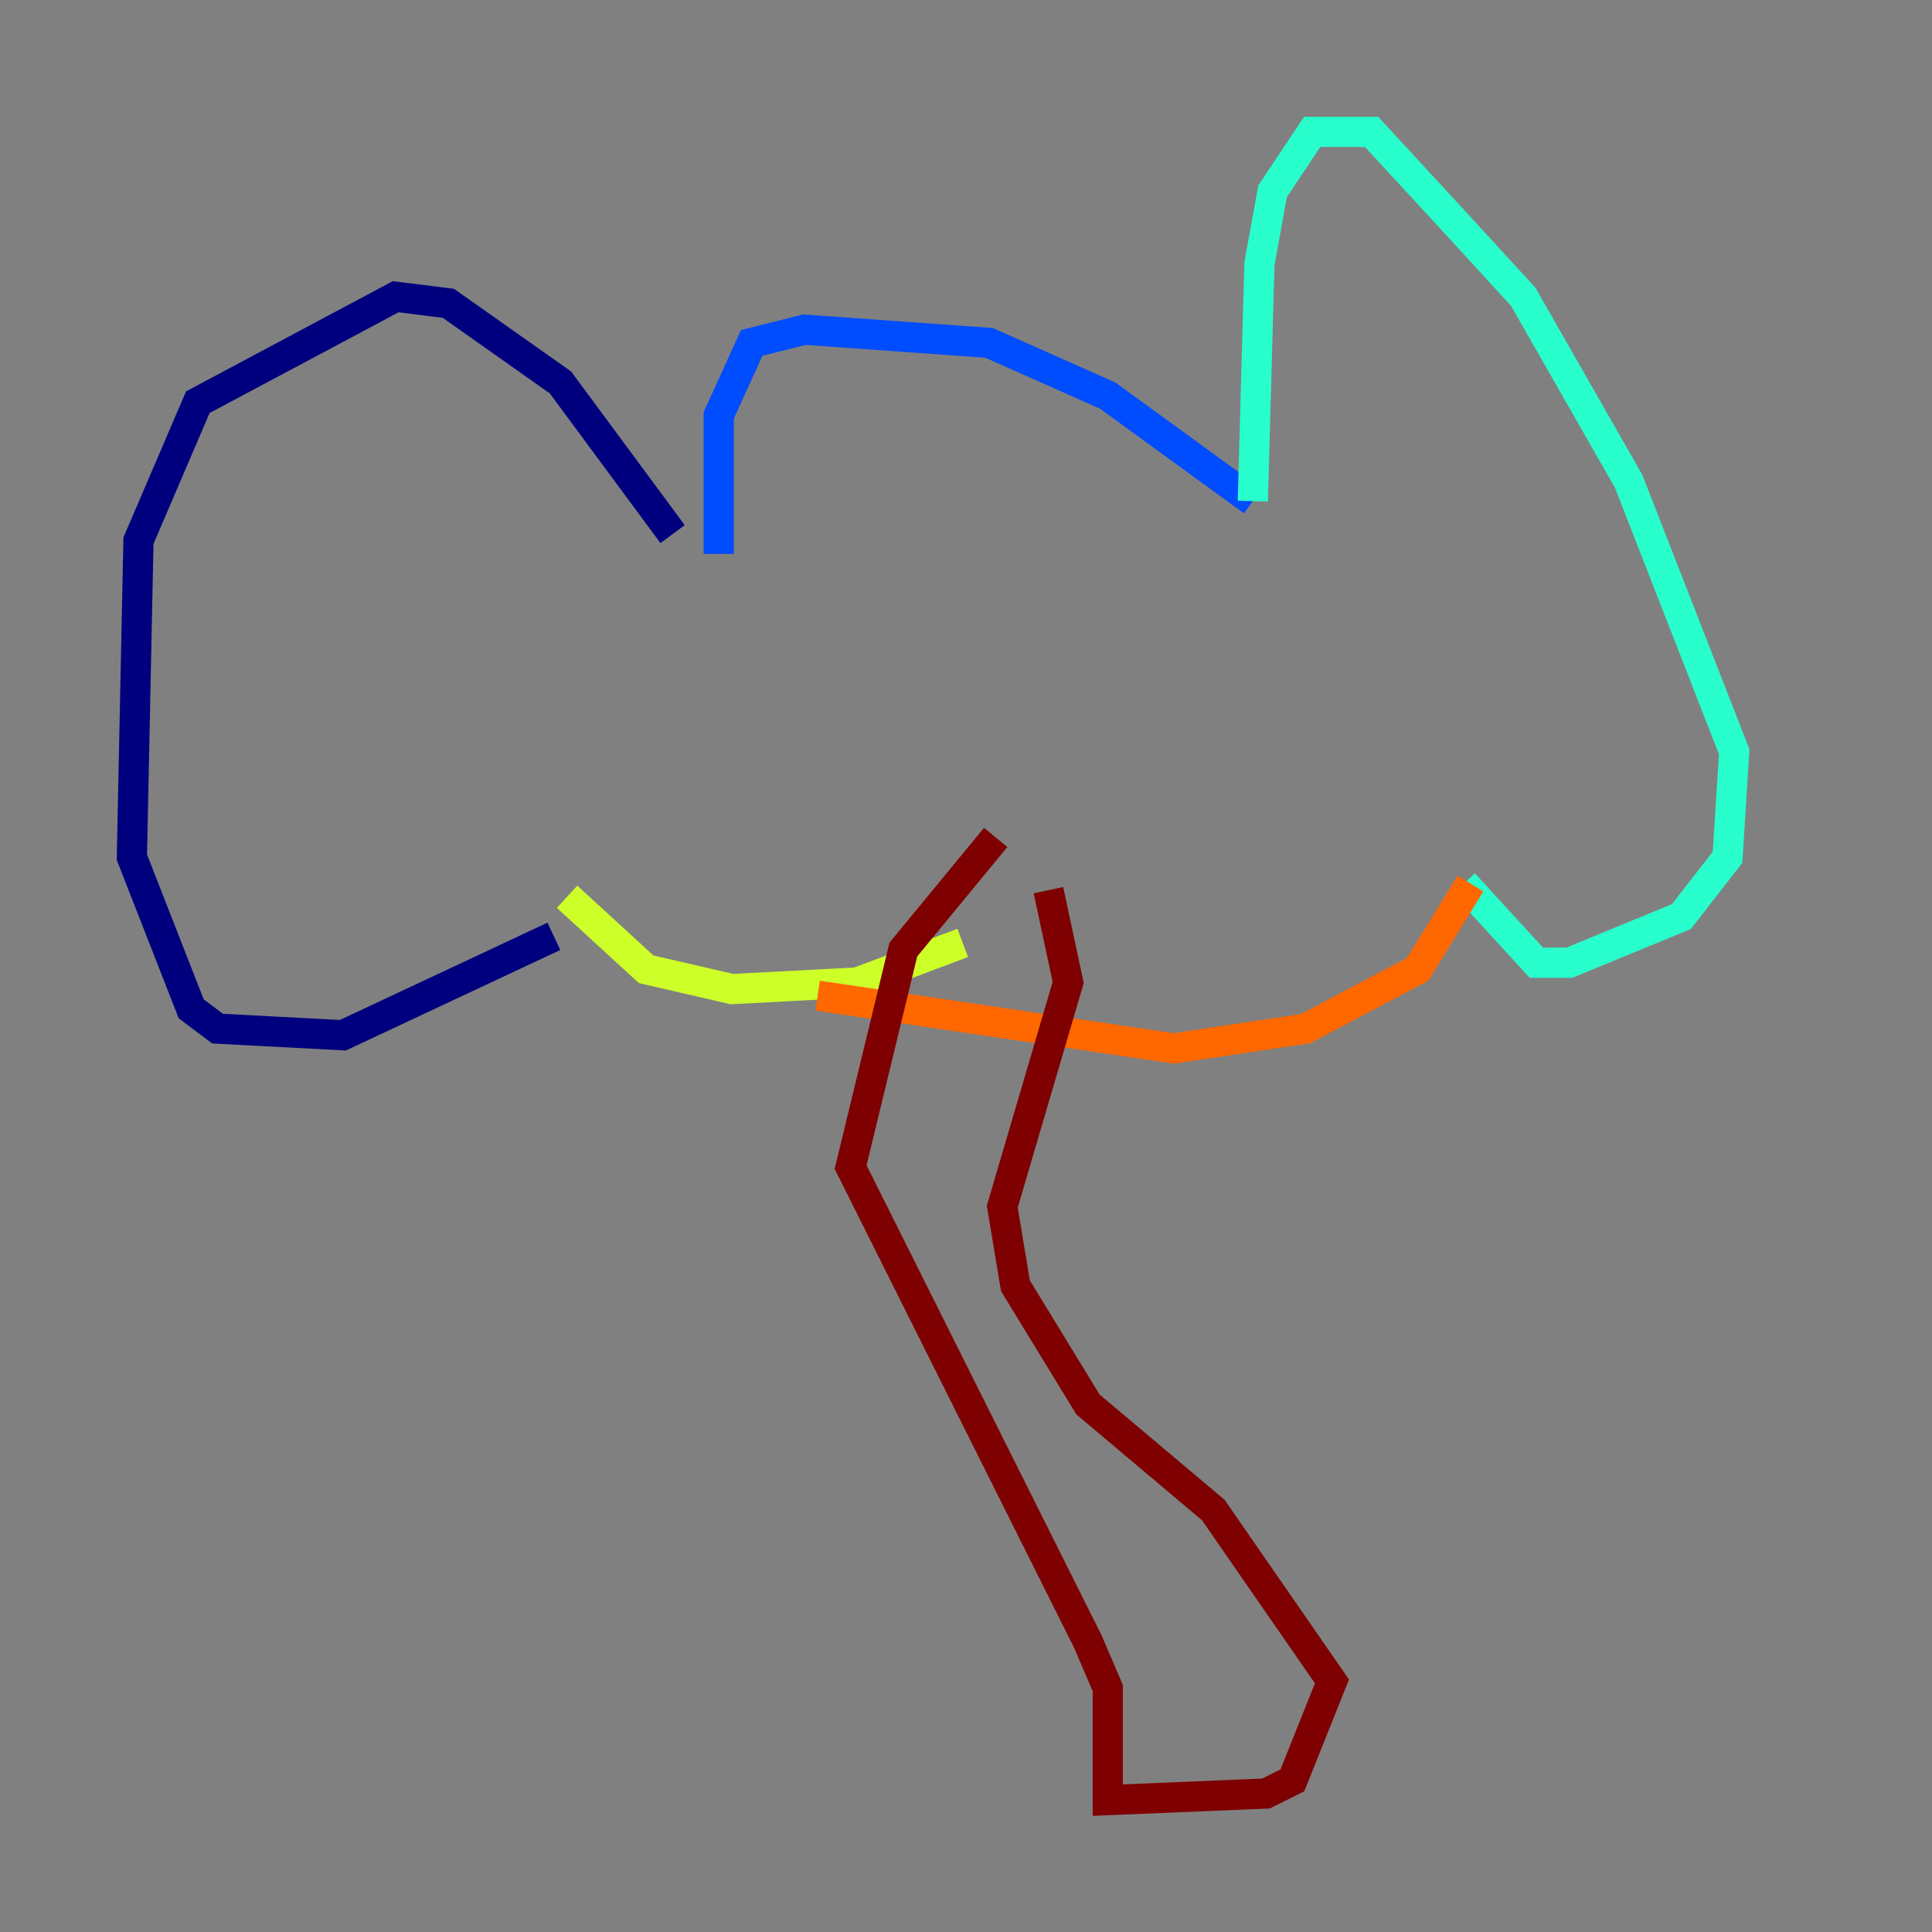 <?xml version="1.0" encoding="utf-8" ?>
<svg baseProfile="tiny" height="128" version="1.2" viewBox="0,0,128,128" width="128" xmlns="http://www.w3.org/2000/svg" xmlns:ev="http://www.w3.org/2001/xml-events" xmlns:xlink="http://www.w3.org/1999/xlink"><rect x="0" y="0" width="128" height="128" fill="#808080" stroke="none"/><defs /><polyline fill="none" points="44.56,35.386 37.133,25.338 29.706,20.096 26.212,19.659 13.106,26.648 9.174,35.822 8.737,56.792 12.669,66.84 14.416,68.15 22.717,68.587 36.696,62.034" stroke="#00007f" stroke-width="2" /><polyline fill="none" points="47.618,36.696 47.618,27.522 49.802,22.717 53.297,21.843 65.529,22.717 73.392,26.212 83.003,33.201" stroke="#004cff" stroke-width="2" /><polyline fill="none" points="83.003,33.201 83.44,17.474 84.314,12.669 86.935,8.737 90.867,8.737 96.109,14.416 100.915,19.659 107.904,31.891 114.894,49.802 114.457,56.792 111.399,60.724 103.973,63.782 101.788,63.782 96.983,58.539" stroke="#29ffcd" stroke-width="2" /><polyline fill="none" points="37.57,59.413 42.812,64.218 48.492,65.529 56.792,65.092 63.782,62.471" stroke="#cdff29" stroke-width="2" /><polyline fill="none" points="97.42,58.539 93.925,64.218 86.498,68.15 77.761,69.461 54.171,65.966" stroke="#ff6700" stroke-width="2" /><polyline fill="none" points="65.966,55.481 59.85,62.908 56.355,77.324 72.082,108.778 73.392,111.836 73.392,119.263 83.877,118.826 85.625,117.952 88.246,111.399 80.382,100.041 72.082,93.051 67.276,85.188 66.403,79.945 70.771,65.092 69.461,58.976" stroke="#7f0000" stroke-width="2" /></svg>